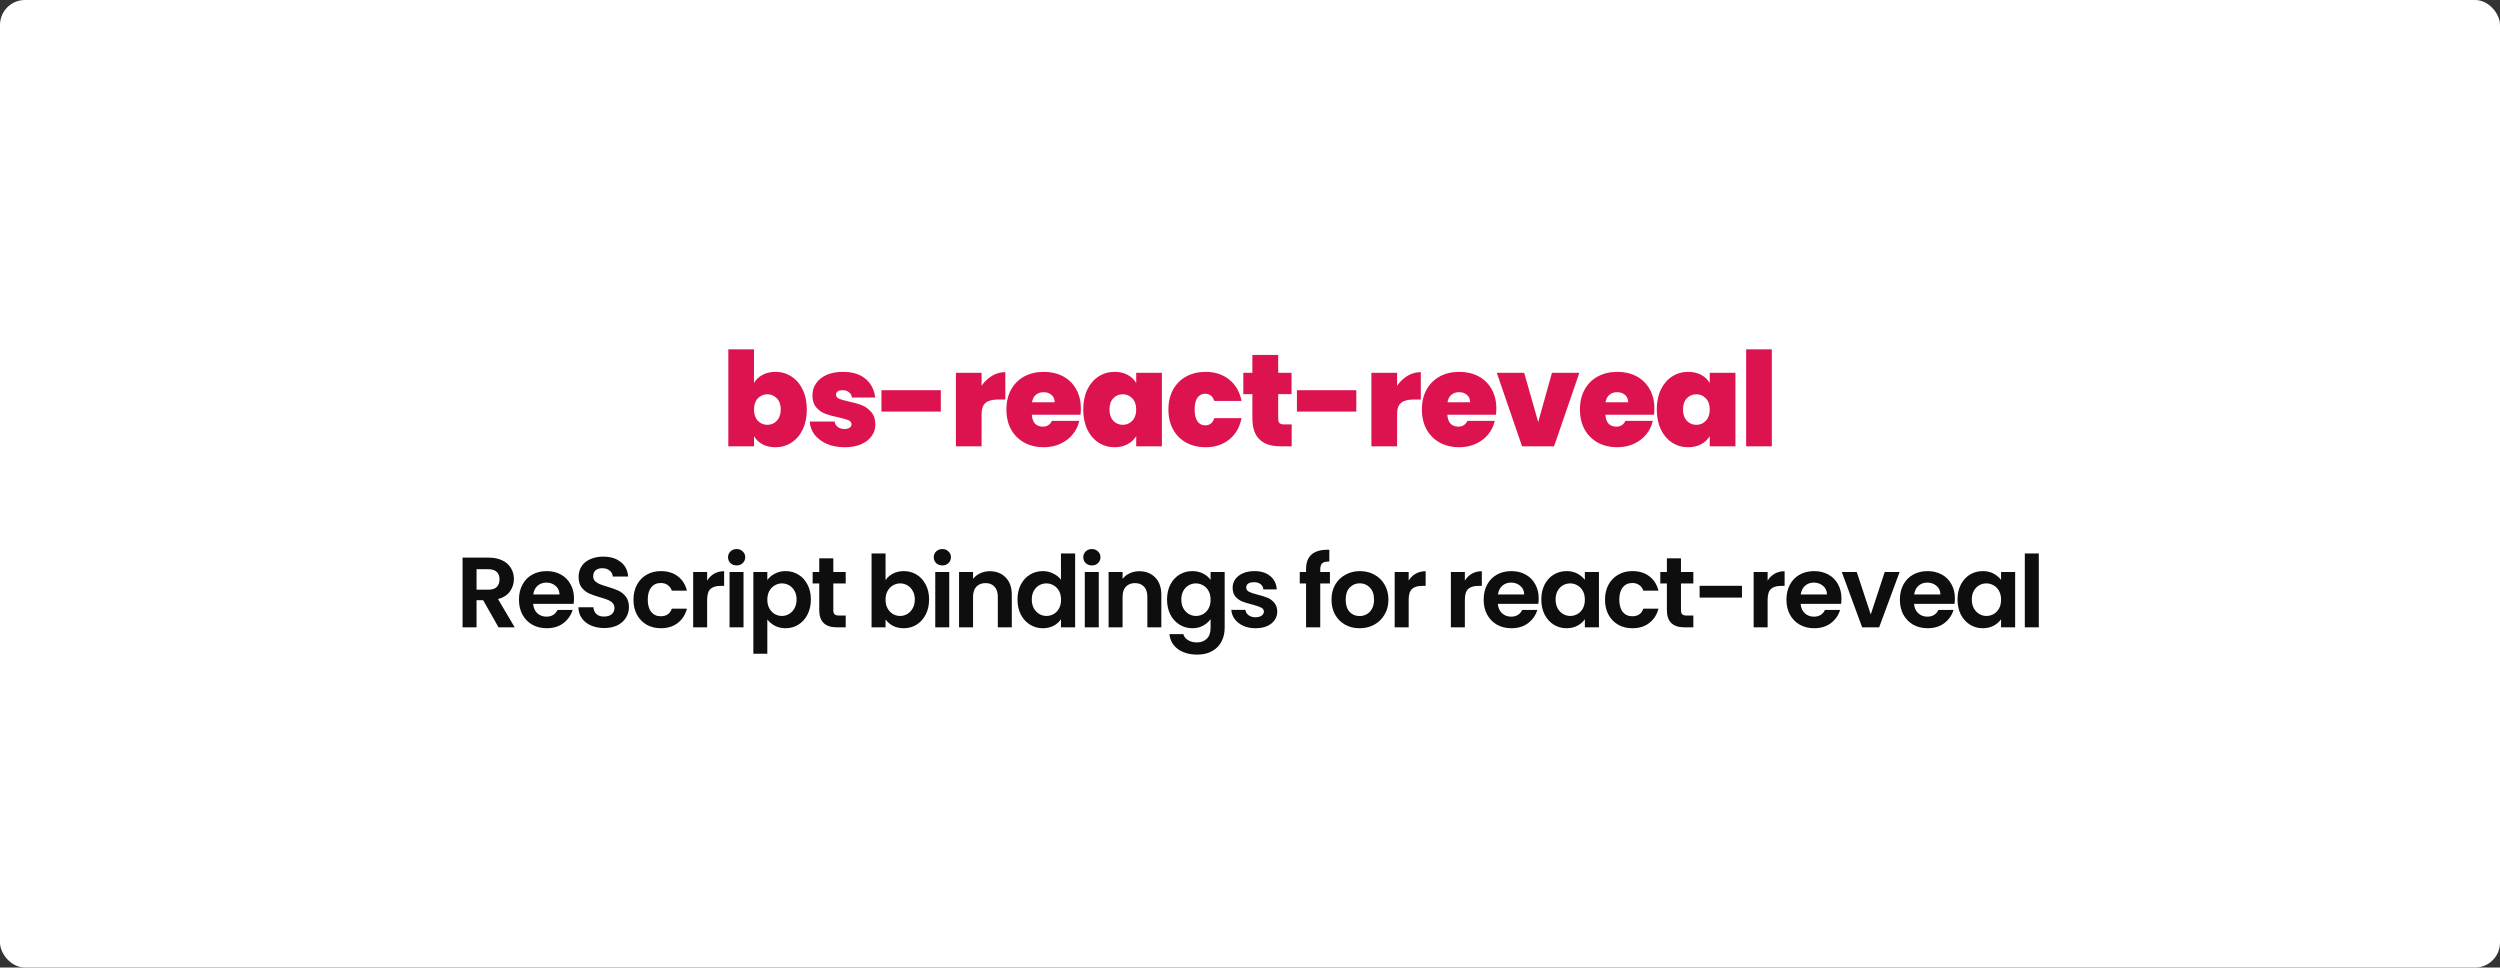<svg width="801" height="310" viewBox="0 0 801 310" fill="none" xmlns="http://www.w3.org/2000/svg">
<rect x="0" y="0" width="801" height="310" fill="#333333" stroke="none"/>
<rect width="801" height="310" rx="8" fill="white"/>
<path d="M241.584 122.714C242.228 121.594 243.138 120.726 244.314 120.11C245.49 119.466 246.876 119.144 248.472 119.144C250.348 119.144 252.042 119.634 253.554 120.614C255.094 121.594 256.298 122.994 257.166 124.814C258.062 126.634 258.51 128.762 258.51 131.198C258.51 133.634 258.062 135.776 257.166 137.624C256.298 139.444 255.094 140.844 253.554 141.824C252.042 142.804 250.348 143.294 248.472 143.294C246.876 143.294 245.49 142.986 244.314 142.37C243.138 141.726 242.228 140.844 241.584 139.724V143H233.352V111.92H241.584V122.714ZM250.152 131.198C250.152 129.658 249.732 128.468 248.892 127.628C248.08 126.76 247.072 126.326 245.868 126.326C244.664 126.326 243.642 126.76 242.802 127.628C241.99 128.496 241.584 129.686 241.584 131.198C241.584 132.738 241.99 133.942 242.802 134.81C243.642 135.678 244.664 136.112 245.868 136.112C247.072 136.112 248.08 135.678 248.892 134.81C249.732 133.914 250.152 132.71 250.152 131.198ZM270.677 143.294C268.549 143.294 266.645 142.944 264.965 142.244C263.313 141.516 261.997 140.536 261.017 139.304C260.065 138.044 259.533 136.63 259.421 135.062H267.401C267.513 135.818 267.863 136.406 268.451 136.826C269.039 137.246 269.767 137.456 270.635 137.456C271.307 137.456 271.839 137.316 272.231 137.036C272.623 136.756 272.819 136.392 272.819 135.944C272.819 135.356 272.497 134.922 271.853 134.642C271.209 134.362 270.145 134.054 268.661 133.718C266.981 133.382 265.581 133.004 264.461 132.584C263.341 132.164 262.361 131.478 261.521 130.526C260.709 129.574 260.303 128.286 260.303 126.662C260.303 125.262 260.681 124.002 261.437 122.882C262.193 121.734 263.299 120.824 264.755 120.152C266.239 119.48 268.017 119.144 270.089 119.144C273.169 119.144 275.591 119.9 277.355 121.412C279.119 122.924 280.141 124.912 280.421 127.376H272.987C272.847 126.62 272.511 126.046 271.979 125.654C271.475 125.234 270.789 125.024 269.921 125.024C269.249 125.024 268.731 125.15 268.367 125.402C268.031 125.654 267.863 126.004 267.863 126.452C267.863 127.012 268.185 127.446 268.829 127.754C269.473 128.034 270.509 128.328 271.937 128.636C273.645 129 275.059 129.406 276.179 129.854C277.327 130.302 278.321 131.03 279.161 132.038C280.029 133.018 280.463 134.362 280.463 136.07C280.463 137.442 280.057 138.674 279.245 139.766C278.461 140.858 277.327 141.726 275.843 142.37C274.387 142.986 272.665 143.294 270.677 143.294ZM301.436 125.024V131.87H282.41V125.024H301.436ZM314.503 123.596C315.427 122.252 316.547 121.188 317.863 120.404C319.179 119.62 320.593 119.228 322.105 119.228V128.006H319.795C318.003 128.006 316.673 128.356 315.805 129.056C314.937 129.756 314.503 130.974 314.503 132.71V143H306.271V119.438H314.503V123.596ZM346.308 130.946C346.308 131.59 346.266 132.234 346.182 132.878H330.6C330.684 134.166 331.034 135.132 331.65 135.776C332.294 136.392 333.106 136.7 334.086 136.7C335.458 136.7 336.438 136.084 337.026 134.852H345.804C345.44 136.476 344.726 137.932 343.662 139.22C342.626 140.48 341.31 141.474 339.714 142.202C338.118 142.93 336.354 143.294 334.422 143.294C332.098 143.294 330.026 142.804 328.206 141.824C326.414 140.844 325 139.444 323.964 137.624C322.956 135.804 322.452 133.662 322.452 131.198C322.452 128.734 322.956 126.606 323.964 124.814C324.972 122.994 326.372 121.594 328.164 120.614C329.984 119.634 332.07 119.144 334.422 119.144C336.746 119.144 338.804 119.62 340.596 120.572C342.388 121.524 343.788 122.896 344.796 124.688C345.804 126.452 346.308 128.538 346.308 130.946ZM337.908 128.888C337.908 127.88 337.572 127.096 336.9 126.536C336.228 125.948 335.388 125.654 334.38 125.654C333.372 125.654 332.546 125.934 331.902 126.494C331.258 127.026 330.838 127.824 330.642 128.888H337.908ZM347.073 131.198C347.073 128.762 347.507 126.634 348.375 124.814C349.271 122.994 350.475 121.594 351.987 120.614C353.527 119.634 355.235 119.144 357.111 119.144C358.735 119.144 360.135 119.466 361.311 120.11C362.487 120.754 363.397 121.622 364.041 122.714V119.438H372.273V143H364.041V139.724C363.397 140.816 362.473 141.684 361.269 142.328C360.093 142.972 358.707 143.294 357.111 143.294C355.235 143.294 353.527 142.804 351.987 141.824C350.475 140.844 349.271 139.444 348.375 137.624C347.507 135.776 347.073 133.634 347.073 131.198ZM364.041 131.198C364.041 129.686 363.621 128.496 362.781 127.628C361.969 126.76 360.961 126.326 359.757 126.326C358.525 126.326 357.503 126.76 356.691 127.628C355.879 128.468 355.473 129.658 355.473 131.198C355.473 132.71 355.879 133.914 356.691 134.81C357.503 135.678 358.525 136.112 359.757 136.112C360.961 136.112 361.969 135.678 362.781 134.81C363.621 133.942 364.041 132.738 364.041 131.198ZM374.36 131.198C374.36 128.762 374.864 126.634 375.872 124.814C376.88 122.994 378.28 121.594 380.072 120.614C381.892 119.634 383.964 119.144 386.288 119.144C389.284 119.144 391.804 119.97 393.848 121.622C395.892 123.246 397.208 125.528 397.796 128.468H389.06C388.556 126.928 387.576 126.158 386.12 126.158C385.084 126.158 384.258 126.592 383.642 127.46C383.054 128.3 382.76 129.546 382.76 131.198C382.76 132.85 383.054 134.11 383.642 134.978C384.258 135.846 385.084 136.28 386.12 136.28C387.604 136.28 388.584 135.51 389.06 133.97H397.796C397.208 136.882 395.892 139.164 393.848 140.816C391.804 142.468 389.284 143.294 386.288 143.294C383.964 143.294 381.892 142.804 380.072 141.824C378.28 140.844 376.88 139.444 375.872 137.624C374.864 135.804 374.36 133.662 374.36 131.198ZM413.858 135.986V143H410.288C404.268 143 401.258 140.018 401.258 134.054V126.284H398.36V119.438H401.258V113.726H409.532V119.438H413.816V126.284H409.532V134.18C409.532 134.824 409.672 135.286 409.952 135.566C410.26 135.846 410.764 135.986 411.464 135.986H413.858ZM434.56 125.024V131.87H415.534V125.024H434.56ZM447.627 123.596C448.551 122.252 449.671 121.188 450.987 120.404C452.303 119.62 453.717 119.228 455.229 119.228V128.006H452.919C451.127 128.006 449.797 128.356 448.929 129.056C448.061 129.756 447.627 130.974 447.627 132.71V143H439.395V119.438H447.627V123.596ZM479.432 130.946C479.432 131.59 479.39 132.234 479.306 132.878H463.724C463.808 134.166 464.158 135.132 464.774 135.776C465.418 136.392 466.23 136.7 467.21 136.7C468.582 136.7 469.562 136.084 470.15 134.852H478.928C478.564 136.476 477.85 137.932 476.786 139.22C475.75 140.48 474.434 141.474 472.838 142.202C471.242 142.93 469.478 143.294 467.546 143.294C465.222 143.294 463.15 142.804 461.33 141.824C459.538 140.844 458.124 139.444 457.088 137.624C456.08 135.804 455.576 133.662 455.576 131.198C455.576 128.734 456.08 126.606 457.088 124.814C458.096 122.994 459.496 121.594 461.288 120.614C463.108 119.634 465.194 119.144 467.546 119.144C469.87 119.144 471.928 119.62 473.72 120.572C475.512 121.524 476.912 122.896 477.92 124.688C478.928 126.452 479.432 128.538 479.432 130.946ZM471.032 128.888C471.032 127.88 470.696 127.096 470.024 126.536C469.352 125.948 468.512 125.654 467.504 125.654C466.496 125.654 465.67 125.934 465.026 126.494C464.382 127.026 463.962 127.824 463.766 128.888H471.032ZM492.839 135.23L497.249 119.438H506.027L497.921 143H487.673L479.567 119.438H488.345L492.839 135.23ZM530.068 130.946C530.068 131.59 530.026 132.234 529.942 132.878H514.36C514.444 134.166 514.794 135.132 515.41 135.776C516.054 136.392 516.866 136.7 517.846 136.7C519.218 136.7 520.198 136.084 520.786 134.852H529.564C529.2 136.476 528.486 137.932 527.422 139.22C526.386 140.48 525.07 141.474 523.474 142.202C521.878 142.93 520.114 143.294 518.182 143.294C515.858 143.294 513.786 142.804 511.966 141.824C510.174 140.844 508.76 139.444 507.724 137.624C506.716 135.804 506.212 133.662 506.212 131.198C506.212 128.734 506.716 126.606 507.724 124.814C508.732 122.994 510.132 121.594 511.924 120.614C513.744 119.634 515.83 119.144 518.182 119.144C520.506 119.144 522.564 119.62 524.356 120.572C526.148 121.524 527.548 122.896 528.556 124.688C529.564 126.452 530.068 128.538 530.068 130.946ZM521.668 128.888C521.668 127.88 521.332 127.096 520.66 126.536C519.988 125.948 519.148 125.654 518.14 125.654C517.132 125.654 516.306 125.934 515.662 126.494C515.018 127.026 514.598 127.824 514.402 128.888H521.668ZM530.833 131.198C530.833 128.762 531.267 126.634 532.135 124.814C533.031 122.994 534.235 121.594 535.747 120.614C537.287 119.634 538.995 119.144 540.871 119.144C542.495 119.144 543.895 119.466 545.071 120.11C546.247 120.754 547.157 121.622 547.801 122.714V119.438H556.033V143H547.801V139.724C547.157 140.816 546.233 141.684 545.029 142.328C543.853 142.972 542.467 143.294 540.871 143.294C538.995 143.294 537.287 142.804 535.747 141.824C534.235 140.844 533.031 139.444 532.135 137.624C531.267 135.776 530.833 133.634 530.833 131.198ZM547.801 131.198C547.801 129.686 547.381 128.496 546.541 127.628C545.729 126.76 544.721 126.326 543.517 126.326C542.285 126.326 541.263 126.76 540.451 127.628C539.639 128.468 539.233 129.658 539.233 131.198C539.233 132.71 539.639 133.914 540.451 134.81C541.263 135.678 542.285 136.112 543.517 136.112C544.721 136.112 545.729 135.678 546.541 134.81C547.381 133.942 547.801 132.738 547.801 131.198ZM567.696 111.92V143H559.464V111.92H567.696Z" fill="#DD1350"/>
<path d="M159.728 201L154.8 192.296H152.688V201H148.208V178.664H156.592C158.32 178.664 159.792 178.973 161.008 179.592C162.224 180.189 163.131 181.011 163.728 182.056C164.347 183.08 164.656 184.232 164.656 185.512C164.656 186.984 164.229 188.317 163.376 189.512C162.523 190.685 161.253 191.496 159.568 191.944L164.912 201H159.728ZM152.688 188.936H156.432C157.648 188.936 158.555 188.648 159.152 188.072C159.749 187.475 160.048 186.653 160.048 185.608C160.048 184.584 159.749 183.795 159.152 183.24C158.555 182.664 157.648 182.376 156.432 182.376H152.688V188.936ZM183.908 191.752C183.908 192.392 183.865 192.968 183.78 193.48H170.82C170.927 194.76 171.375 195.763 172.164 196.488C172.953 197.213 173.924 197.576 175.076 197.576C176.74 197.576 177.924 196.861 178.628 195.432H183.46C182.948 197.139 181.967 198.547 180.516 199.656C179.065 200.744 177.284 201.288 175.172 201.288C173.465 201.288 171.929 200.915 170.564 200.168C169.22 199.4 168.164 198.323 167.396 196.936C166.649 195.549 166.276 193.949 166.276 192.136C166.276 190.301 166.649 188.691 167.396 187.304C168.143 185.917 169.188 184.851 170.532 184.104C171.876 183.357 173.423 182.984 175.172 182.984C176.857 182.984 178.361 183.347 179.684 184.072C181.028 184.797 182.063 185.832 182.788 187.176C183.535 188.499 183.908 190.024 183.908 191.752ZM179.268 190.472C179.247 189.32 178.831 188.403 178.02 187.72C177.209 187.016 176.217 186.664 175.044 186.664C173.935 186.664 172.996 187.005 172.228 187.688C171.481 188.349 171.023 189.277 170.852 190.472H179.268ZM193.61 201.224C192.053 201.224 190.645 200.957 189.386 200.424C188.149 199.891 187.167 199.123 186.442 198.12C185.717 197.117 185.343 195.933 185.322 194.568H190.122C190.186 195.485 190.506 196.211 191.082 196.744C191.679 197.277 192.49 197.544 193.514 197.544C194.559 197.544 195.381 197.299 195.978 196.808C196.575 196.296 196.874 195.635 196.874 194.824C196.874 194.163 196.671 193.619 196.266 193.192C195.861 192.765 195.349 192.435 194.73 192.2C194.133 191.944 193.301 191.667 192.234 191.368C190.783 190.941 189.599 190.525 188.682 190.12C187.786 189.693 187.007 189.064 186.346 188.232C185.706 187.379 185.386 186.248 185.386 184.84C185.386 183.517 185.717 182.365 186.378 181.384C187.039 180.403 187.967 179.656 189.162 179.144C190.357 178.611 191.722 178.344 193.258 178.344C195.562 178.344 197.429 178.909 198.858 180.04C200.309 181.149 201.109 182.707 201.258 184.712H196.33C196.287 183.944 195.957 183.315 195.338 182.824C194.741 182.312 193.941 182.056 192.938 182.056C192.063 182.056 191.359 182.28 190.826 182.728C190.314 183.176 190.058 183.827 190.058 184.68C190.058 185.277 190.25 185.779 190.634 186.184C191.039 186.568 191.53 186.888 192.106 187.144C192.703 187.379 193.535 187.656 194.602 187.976C196.053 188.403 197.237 188.829 198.154 189.256C199.071 189.683 199.861 190.323 200.522 191.176C201.183 192.029 201.514 193.149 201.514 194.536C201.514 195.731 201.205 196.84 200.586 197.864C199.967 198.888 199.061 199.709 197.866 200.328C196.671 200.925 195.253 201.224 193.61 201.224ZM202.966 192.136C202.966 190.301 203.339 188.701 204.086 187.336C204.833 185.949 205.867 184.883 207.19 184.136C208.513 183.368 210.027 182.984 211.734 182.984C213.931 182.984 215.745 183.539 217.174 184.648C218.625 185.736 219.595 187.272 220.086 189.256H215.254C214.998 188.488 214.561 187.891 213.942 187.464C213.345 187.016 212.598 186.792 211.702 186.792C210.422 186.792 209.409 187.261 208.662 188.2C207.915 189.117 207.542 190.429 207.542 192.136C207.542 193.821 207.915 195.133 208.662 196.072C209.409 196.989 210.422 197.448 211.702 197.448C213.515 197.448 214.699 196.637 215.254 195.016H220.086C219.595 196.936 218.625 198.461 217.174 199.592C215.723 200.723 213.91 201.288 211.734 201.288C210.027 201.288 208.513 200.915 207.19 200.168C205.867 199.4 204.833 198.333 204.086 196.968C203.339 195.581 202.966 193.971 202.966 192.136ZM226.568 186.024C227.144 185.085 227.891 184.349 228.808 183.816C229.747 183.283 230.813 183.016 232.008 183.016V187.72H230.824C229.416 187.72 228.349 188.051 227.624 188.712C226.92 189.373 226.568 190.525 226.568 192.168V201H222.088V183.272H226.568V186.024ZM236.017 181.16C235.228 181.16 234.567 180.915 234.033 180.424C233.521 179.912 233.265 179.283 233.265 178.536C233.265 177.789 233.521 177.171 234.033 176.68C234.567 176.168 235.228 175.912 236.017 175.912C236.807 175.912 237.457 176.168 237.969 176.68C238.503 177.171 238.769 177.789 238.769 178.536C238.769 179.283 238.503 179.912 237.969 180.424C237.457 180.915 236.807 181.16 236.017 181.16ZM238.225 183.272V201H233.745V183.272H238.225ZM245.852 185.832C246.428 185.021 247.217 184.349 248.22 183.816C249.244 183.261 250.406 182.984 251.708 182.984C253.222 182.984 254.588 183.357 255.804 184.104C257.041 184.851 258.012 185.917 258.716 187.304C259.441 188.669 259.804 190.259 259.804 192.072C259.804 193.885 259.441 195.496 258.716 196.904C258.012 198.291 257.041 199.368 255.804 200.136C254.588 200.904 253.222 201.288 251.708 201.288C250.406 201.288 249.254 201.021 248.252 200.488C247.27 199.955 246.47 199.283 245.852 198.472V209.448H241.372V183.272H245.852V185.832ZM255.228 192.072C255.228 191.005 255.004 190.088 254.556 189.32C254.129 188.531 253.553 187.933 252.828 187.528C252.124 187.123 251.356 186.92 250.524 186.92C249.713 186.92 248.945 187.133 248.22 187.56C247.516 187.965 246.94 188.563 246.492 189.352C246.065 190.141 245.852 191.069 245.852 192.136C245.852 193.203 246.065 194.131 246.492 194.92C246.94 195.709 247.516 196.317 248.22 196.744C248.945 197.149 249.713 197.352 250.524 197.352C251.356 197.352 252.124 197.139 252.828 196.712C253.553 196.285 254.129 195.677 254.556 194.888C255.004 194.099 255.228 193.16 255.228 192.072ZM266.995 186.952V195.528C266.995 196.125 267.134 196.563 267.411 196.84C267.71 197.096 268.201 197.224 268.883 197.224H270.963V201H268.147C264.371 201 262.483 199.165 262.483 195.496V186.952H260.371V183.272H262.483V178.888H266.995V183.272H270.963V186.952H266.995ZM283.73 185.864C284.306 185.011 285.096 184.317 286.098 183.784C287.122 183.251 288.285 182.984 289.586 182.984C291.101 182.984 292.466 183.357 293.682 184.104C294.92 184.851 295.89 185.917 296.594 187.304C297.32 188.669 297.682 190.259 297.682 192.072C297.682 193.885 297.32 195.496 296.594 196.904C295.89 198.291 294.92 199.368 293.682 200.136C292.466 200.904 291.101 201.288 289.586 201.288C288.264 201.288 287.101 201.032 286.098 200.52C285.117 199.987 284.328 199.304 283.73 198.472V201H279.25V177.32H283.73V185.864ZM293.106 192.072C293.106 191.005 292.882 190.088 292.434 189.32C292.008 188.531 291.432 187.933 290.706 187.528C290.002 187.123 289.234 186.92 288.402 186.92C287.592 186.92 286.824 187.133 286.098 187.56C285.394 187.965 284.818 188.563 284.37 189.352C283.944 190.141 283.73 191.069 283.73 192.136C283.73 193.203 283.944 194.131 284.37 194.92C284.818 195.709 285.394 196.317 286.098 196.744C286.824 197.149 287.592 197.352 288.402 197.352C289.234 197.352 290.002 197.139 290.706 196.712C291.432 196.285 292.008 195.677 292.434 194.888C292.882 194.099 293.106 193.16 293.106 192.072ZM301.93 181.16C301.141 181.16 300.479 180.915 299.946 180.424C299.434 179.912 299.178 179.283 299.178 178.536C299.178 177.789 299.434 177.171 299.946 176.68C300.479 176.168 301.141 175.912 301.93 175.912C302.719 175.912 303.37 176.168 303.882 176.68C304.415 177.171 304.682 177.789 304.682 178.536C304.682 179.283 304.415 179.912 303.882 180.424C303.37 180.915 302.719 181.16 301.93 181.16ZM304.138 183.272V201H299.658V183.272H304.138ZM317.108 183.016C319.22 183.016 320.927 183.688 322.228 185.032C323.53 186.355 324.18 188.211 324.18 190.6V201H319.7V191.208C319.7 189.8 319.348 188.723 318.644 187.976C317.94 187.208 316.98 186.824 315.764 186.824C314.527 186.824 313.546 187.208 312.82 187.976C312.116 188.723 311.764 189.8 311.764 191.208V201H307.284V183.272H311.764V185.48C312.362 184.712 313.119 184.115 314.036 183.688C314.975 183.24 315.999 183.016 317.108 183.016ZM326.008 192.072C326.008 190.28 326.36 188.691 327.064 187.304C327.79 185.917 328.771 184.851 330.008 184.104C331.246 183.357 332.622 182.984 334.136 182.984C335.288 182.984 336.387 183.24 337.432 183.752C338.478 184.243 339.31 184.904 339.929 185.736V177.32H344.472V201H339.929V198.376C339.374 199.251 338.595 199.955 337.592 200.488C336.59 201.021 335.427 201.288 334.104 201.288C332.611 201.288 331.246 200.904 330.008 200.136C328.771 199.368 327.79 198.291 327.064 196.904C326.36 195.496 326.008 193.885 326.008 192.072ZM339.96 192.136C339.96 191.048 339.747 190.12 339.321 189.352C338.894 188.563 338.318 187.965 337.592 187.56C336.867 187.133 336.089 186.92 335.257 186.92C334.425 186.92 333.656 187.123 332.952 187.528C332.248 187.933 331.672 188.531 331.224 189.32C330.798 190.088 330.584 191.005 330.584 192.072C330.584 193.139 330.798 194.077 331.224 194.888C331.672 195.677 332.248 196.285 332.952 196.712C333.678 197.139 334.446 197.352 335.257 197.352C336.089 197.352 336.867 197.149 337.592 196.744C338.318 196.317 338.894 195.72 339.321 194.952C339.747 194.163 339.96 193.224 339.96 192.136ZM349.84 181.16C349.051 181.16 348.389 180.915 347.856 180.424C347.344 179.912 347.088 179.283 347.088 178.536C347.088 177.789 347.344 177.171 347.856 176.68C348.389 176.168 349.051 175.912 349.84 175.912C350.629 175.912 351.28 176.168 351.792 176.68C352.325 177.171 352.592 177.789 352.592 178.536C352.592 179.283 352.325 179.912 351.792 180.424C351.28 180.915 350.629 181.16 349.84 181.16ZM352.048 183.272V201H347.568V183.272H352.048ZM365.018 183.016C367.13 183.016 368.837 183.688 370.138 185.032C371.44 186.355 372.09 188.211 372.09 190.6V201H367.61V191.208C367.61 189.8 367.258 188.723 366.554 187.976C365.85 187.208 364.89 186.824 363.674 186.824C362.437 186.824 361.456 187.208 360.73 187.976C360.026 188.723 359.674 189.8 359.674 191.208V201H355.194V183.272H359.674V185.48C360.272 184.712 361.029 184.115 361.946 183.688C362.885 183.24 363.909 183.016 365.018 183.016ZM382.015 182.984C383.337 182.984 384.5 183.251 385.503 183.784C386.505 184.296 387.295 184.968 387.871 185.8V183.272H392.383V201.128C392.383 202.771 392.052 204.232 391.391 205.512C390.729 206.813 389.737 207.837 388.415 208.584C387.092 209.352 385.492 209.736 383.615 209.736C381.097 209.736 379.028 209.149 377.407 207.976C375.807 206.803 374.9 205.203 374.687 203.176H379.135C379.369 203.987 379.871 204.627 380.639 205.096C381.428 205.587 382.377 205.832 383.487 205.832C384.788 205.832 385.844 205.437 386.655 204.648C387.465 203.88 387.871 202.707 387.871 201.128V198.376C387.295 199.208 386.495 199.901 385.471 200.456C384.468 201.011 383.316 201.288 382.015 201.288C380.521 201.288 379.156 200.904 377.919 200.136C376.681 199.368 375.7 198.291 374.975 196.904C374.271 195.496 373.919 193.885 373.919 192.072C373.919 190.28 374.271 188.691 374.975 187.304C375.7 185.917 376.671 184.851 377.887 184.104C379.124 183.357 380.5 182.984 382.015 182.984ZM387.871 192.136C387.871 191.048 387.657 190.12 387.231 189.352C386.804 188.563 386.228 187.965 385.503 187.56C384.777 187.133 383.999 186.92 383.167 186.92C382.335 186.92 381.567 187.123 380.863 187.528C380.159 187.933 379.583 188.531 379.135 189.32C378.708 190.088 378.495 191.005 378.495 192.072C378.495 193.139 378.708 194.077 379.135 194.888C379.583 195.677 380.159 196.285 380.863 196.712C381.588 197.139 382.356 197.352 383.167 197.352C383.999 197.352 384.777 197.149 385.503 196.744C386.228 196.317 386.804 195.72 387.231 194.952C387.657 194.163 387.871 193.224 387.871 192.136ZM402.262 201.288C400.811 201.288 399.51 201.032 398.358 200.52C397.206 199.987 396.289 199.272 395.606 198.376C394.945 197.48 394.582 196.488 394.518 195.4H399.03C399.115 196.083 399.446 196.648 400.022 197.096C400.619 197.544 401.355 197.768 402.23 197.768C403.083 197.768 403.745 197.597 404.214 197.256C404.705 196.915 404.95 196.477 404.95 195.944C404.95 195.368 404.651 194.941 404.054 194.664C403.478 194.365 402.55 194.045 401.27 193.704C399.947 193.384 398.859 193.053 398.006 192.712C397.174 192.371 396.449 191.848 395.83 191.144C395.233 190.44 394.934 189.491 394.934 188.296C394.934 187.315 395.211 186.419 395.766 185.608C396.342 184.797 397.153 184.157 398.198 183.688C399.265 183.219 400.513 182.984 401.942 182.984C404.054 182.984 405.739 183.517 406.998 184.584C408.257 185.629 408.95 187.048 409.078 188.84H404.79C404.726 188.136 404.427 187.581 403.894 187.176C403.382 186.749 402.689 186.536 401.814 186.536C401.003 186.536 400.374 186.685 399.926 186.984C399.499 187.283 399.286 187.699 399.286 188.232C399.286 188.829 399.585 189.288 400.182 189.608C400.779 189.907 401.707 190.216 402.966 190.536C404.246 190.856 405.302 191.187 406.134 191.528C406.966 191.869 407.681 192.403 408.278 193.128C408.897 193.832 409.217 194.771 409.238 195.944C409.238 196.968 408.95 197.885 408.374 198.696C407.819 199.507 407.009 200.147 405.942 200.616C404.897 201.064 403.67 201.288 402.262 201.288ZM426.108 186.952H423.004V201H418.46V186.952H416.444V183.272H418.46V182.376C418.46 180.2 419.079 178.6 420.316 177.576C421.554 176.552 423.42 176.072 425.916 176.136V179.912C424.828 179.891 424.071 180.072 423.644 180.456C423.218 180.84 423.004 181.533 423.004 182.536V183.272H426.108V186.952ZM435.604 201.288C433.897 201.288 432.361 200.915 430.996 200.168C429.63 199.4 428.553 198.323 427.764 196.936C426.996 195.549 426.612 193.949 426.612 192.136C426.612 190.323 427.006 188.723 427.796 187.336C428.606 185.949 429.705 184.883 431.092 184.136C432.478 183.368 434.025 182.984 435.732 182.984C437.438 182.984 438.985 183.368 440.372 184.136C441.758 184.883 442.846 185.949 443.636 187.336C444.446 188.723 444.852 190.323 444.852 192.136C444.852 193.949 444.436 195.549 443.604 196.936C442.793 198.323 441.684 199.4 440.276 200.168C438.889 200.915 437.332 201.288 435.604 201.288ZM435.604 197.384C436.414 197.384 437.172 197.192 437.876 196.808C438.601 196.403 439.177 195.805 439.604 195.016C440.03 194.227 440.244 193.267 440.244 192.136C440.244 190.451 439.796 189.16 438.9 188.264C438.025 187.347 436.948 186.888 435.668 186.888C434.388 186.888 433.31 187.347 432.436 188.264C431.582 189.16 431.156 190.451 431.156 192.136C431.156 193.821 431.572 195.123 432.404 196.04C433.257 196.936 434.324 197.384 435.604 197.384ZM451.338 186.024C451.914 185.085 452.661 184.349 453.578 183.816C454.517 183.283 455.583 183.016 456.778 183.016V187.72H455.594C454.186 187.72 453.119 188.051 452.394 188.712C451.69 189.373 451.338 190.525 451.338 192.168V201H446.858V183.272H451.338V186.024ZM469.34 186.024C469.916 185.085 470.663 184.349 471.58 183.816C472.519 183.283 473.586 183.016 474.78 183.016V187.72H473.596C472.188 187.72 471.122 188.051 470.396 188.712C469.692 189.373 469.34 190.525 469.34 192.168V201H464.86V183.272H469.34V186.024ZM492.998 191.752C492.998 192.392 492.955 192.968 492.87 193.48H479.91C480.017 194.76 480.465 195.763 481.254 196.488C482.043 197.213 483.014 197.576 484.166 197.576C485.83 197.576 487.014 196.861 487.718 195.432H492.55C492.038 197.139 491.057 198.547 489.606 199.656C488.155 200.744 486.374 201.288 484.262 201.288C482.555 201.288 481.019 200.915 479.654 200.168C478.31 199.4 477.254 198.323 476.486 196.936C475.739 195.549 475.366 193.949 475.366 192.136C475.366 190.301 475.739 188.691 476.486 187.304C477.233 185.917 478.278 184.851 479.622 184.104C480.966 183.357 482.513 182.984 484.262 182.984C485.947 182.984 487.451 183.347 488.774 184.072C490.118 184.797 491.153 185.832 491.878 187.176C492.625 188.499 492.998 190.024 492.998 191.752ZM488.358 190.472C488.337 189.32 487.921 188.403 487.11 187.72C486.299 187.016 485.307 186.664 484.134 186.664C483.025 186.664 482.086 187.005 481.318 187.688C480.571 188.349 480.113 189.277 479.942 190.472H488.358ZM493.836 192.072C493.836 190.28 494.188 188.691 494.892 187.304C495.617 185.917 496.588 184.851 497.804 184.104C499.041 183.357 500.417 182.984 501.932 182.984C503.255 182.984 504.407 183.251 505.388 183.784C506.391 184.317 507.191 184.989 507.788 185.8V183.272H512.3V201H507.788V198.408C507.212 199.24 506.412 199.933 505.388 200.488C504.385 201.021 503.223 201.288 501.9 201.288C500.407 201.288 499.041 200.904 497.804 200.136C496.588 199.368 495.617 198.291 494.892 196.904C494.188 195.496 493.836 193.885 493.836 192.072ZM507.788 192.136C507.788 191.048 507.575 190.12 507.148 189.352C506.721 188.563 506.145 187.965 505.42 187.56C504.695 187.133 503.916 186.92 503.084 186.92C502.252 186.92 501.484 187.123 500.78 187.528C500.076 187.933 499.5 188.531 499.052 189.32C498.625 190.088 498.412 191.005 498.412 192.072C498.412 193.139 498.625 194.077 499.052 194.888C499.5 195.677 500.076 196.285 500.78 196.712C501.505 197.139 502.273 197.352 503.084 197.352C503.916 197.352 504.695 197.149 505.42 196.744C506.145 196.317 506.721 195.72 507.148 194.952C507.575 194.163 507.788 193.224 507.788 192.136ZM514.243 192.136C514.243 190.301 514.617 188.701 515.364 187.336C516.11 185.949 517.145 184.883 518.468 184.136C519.79 183.368 521.305 182.984 523.012 182.984C525.209 182.984 527.022 183.539 528.452 184.648C529.902 185.736 530.873 187.272 531.364 189.256H526.532C526.276 188.488 525.838 187.891 525.22 187.464C524.622 187.016 523.876 186.792 522.98 186.792C521.7 186.792 520.686 187.261 519.94 188.2C519.193 189.117 518.82 190.429 518.82 192.136C518.82 193.821 519.193 195.133 519.94 196.072C520.686 196.989 521.7 197.448 522.98 197.448C524.793 197.448 525.977 196.637 526.532 195.016H531.364C530.873 196.936 529.902 198.461 528.452 199.592C527.001 200.723 525.188 201.288 523.012 201.288C521.305 201.288 519.79 200.915 518.468 200.168C517.145 199.4 516.11 198.333 515.364 196.968C514.617 195.581 514.243 193.971 514.243 192.136ZM538.582 186.952V195.528C538.582 196.125 538.72 196.563 538.998 196.84C539.296 197.096 539.787 197.224 540.47 197.224H542.55V201H539.734C535.958 201 534.07 199.165 534.07 195.496V186.952H531.958V183.272H534.07V178.888H538.582V183.272H542.55V186.952H538.582ZM558.124 187.688V191.464H544.556V187.688H558.124ZM566.348 186.024C566.924 185.085 567.671 184.349 568.588 183.816C569.527 183.283 570.593 183.016 571.788 183.016V187.72H570.604C569.196 187.72 568.129 188.051 567.404 188.712C566.7 189.373 566.348 190.525 566.348 192.168V201H561.868V183.272H566.348V186.024ZM590.006 191.752C590.006 192.392 589.963 192.968 589.878 193.48H576.918C577.024 194.76 577.472 195.763 578.262 196.488C579.051 197.213 580.022 197.576 581.174 197.576C582.838 197.576 584.022 196.861 584.726 195.432H589.558C589.046 197.139 588.064 198.547 586.614 199.656C585.163 200.744 583.382 201.288 581.27 201.288C579.563 201.288 578.027 200.915 576.662 200.168C575.318 199.4 574.262 198.323 573.494 196.936C572.747 195.549 572.374 193.949 572.374 192.136C572.374 190.301 572.747 188.691 573.494 187.304C574.24 185.917 575.286 184.851 576.63 184.104C577.974 183.357 579.52 182.984 581.27 182.984C582.955 182.984 584.459 183.347 585.782 184.072C587.126 184.797 588.16 185.832 588.886 187.176C589.632 188.499 590.006 190.024 590.006 191.752ZM585.366 190.472C585.344 189.32 584.928 188.403 584.118 187.72C583.307 187.016 582.315 186.664 581.142 186.664C580.032 186.664 579.094 187.005 578.326 187.688C577.579 188.349 577.12 189.277 576.95 190.472H585.366ZM599.388 196.872L603.868 183.272H608.636L602.076 201H596.636L590.108 183.272H594.908L599.388 196.872ZM626.352 191.752C626.352 192.392 626.309 192.968 626.224 193.48H613.264C613.37 194.76 613.818 195.763 614.608 196.488C615.397 197.213 616.368 197.576 617.52 197.576C619.184 197.576 620.368 196.861 621.072 195.432H625.904C625.392 197.139 624.41 198.547 622.96 199.656C621.509 200.744 619.728 201.288 617.616 201.288C615.909 201.288 614.373 200.915 613.008 200.168C611.664 199.4 610.608 198.323 609.84 196.936C609.093 195.549 608.72 193.949 608.72 192.136C608.72 190.301 609.093 188.691 609.84 187.304C610.586 185.917 611.632 184.851 612.976 184.104C614.32 183.357 615.866 182.984 617.616 182.984C619.301 182.984 620.805 183.347 622.128 184.072C623.472 184.797 624.506 185.832 625.232 187.176C625.978 188.499 626.352 190.024 626.352 191.752ZM621.712 190.472C621.69 189.32 621.274 188.403 620.464 187.72C619.653 187.016 618.661 186.664 617.488 186.664C616.378 186.664 615.44 187.005 614.672 187.688C613.925 188.349 613.466 189.277 613.296 190.472H621.712ZM627.19 192.072C627.19 190.28 627.542 188.691 628.246 187.304C628.971 185.917 629.942 184.851 631.158 184.104C632.395 183.357 633.771 182.984 635.286 182.984C636.608 182.984 637.76 183.251 638.742 183.784C639.744 184.317 640.544 184.989 641.142 185.8V183.272H645.654V201H641.142V198.408C640.566 199.24 639.766 199.933 638.742 200.488C637.739 201.021 636.576 201.288 635.254 201.288C633.76 201.288 632.395 200.904 631.158 200.136C629.942 199.368 628.971 198.291 628.246 196.904C627.542 195.496 627.19 193.885 627.19 192.072ZM641.142 192.136C641.142 191.048 640.928 190.12 640.502 189.352C640.075 188.563 639.499 187.965 638.774 187.56C638.048 187.133 637.27 186.92 636.438 186.92C635.606 186.92 634.838 187.123 634.134 187.528C633.43 187.933 632.854 188.531 632.406 189.32C631.979 190.088 631.766 191.005 631.766 192.072C631.766 193.139 631.979 194.077 632.406 194.888C632.854 195.677 633.43 196.285 634.134 196.712C634.859 197.139 635.627 197.352 636.438 197.352C637.27 197.352 638.048 197.149 638.774 196.744C639.499 196.317 640.075 195.72 640.502 194.952C640.928 194.163 641.142 193.224 641.142 192.136ZM653.229 177.32V201H648.749V177.32H653.229Z" fill="#0E0E0E"/>
</svg>
